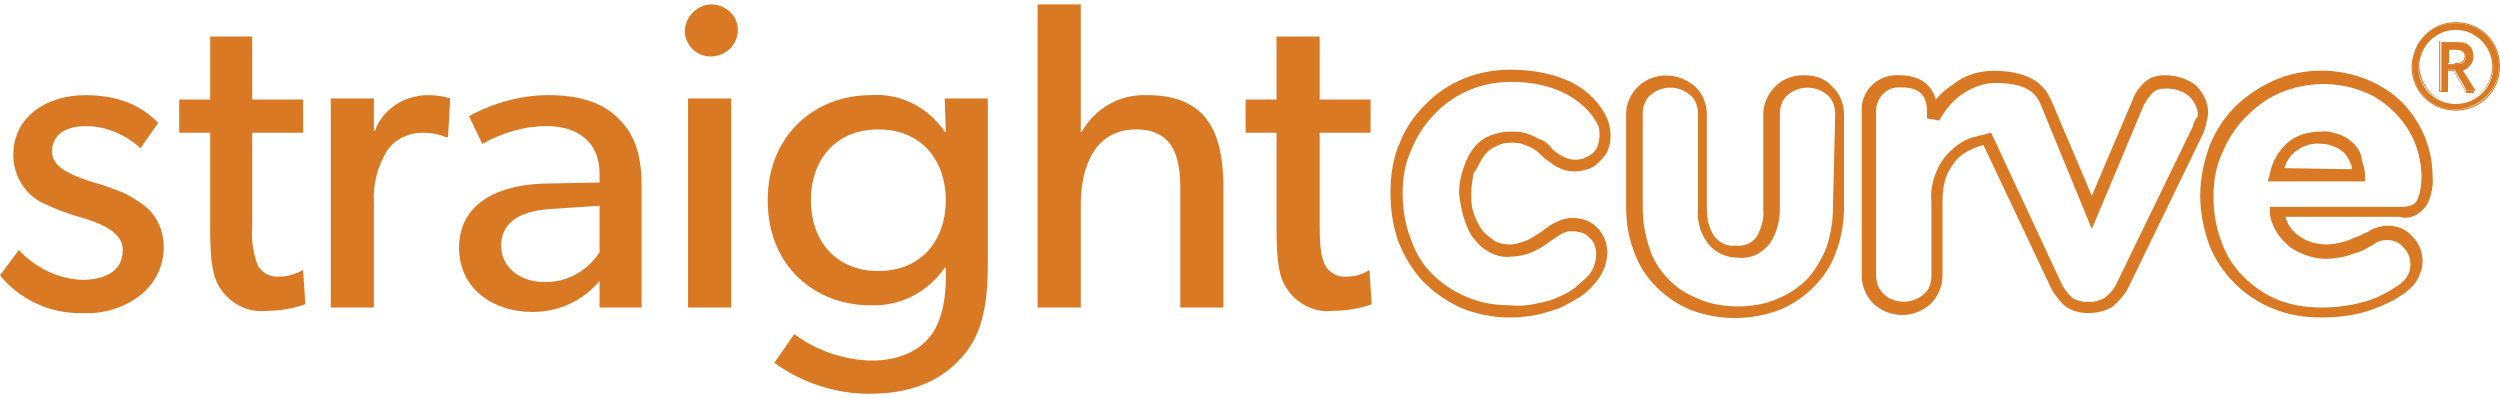 <?xml version="1.0" encoding="utf-8"?>
<!-- Generator: Adobe Illustrator 23.1.1, SVG Export Plug-In . SVG Version: 6.00 Build 0)  -->
<svg version="1.1" id="Layer_1" xmlns="http://www.w3.org/2000/svg" xmlns:xlink="http://www.w3.org/1999/xlink" x="0px" y="0px"
	 viewBox="0 0 226 36" style="enable-background:new 0 0 226 36;" xml:space="preserve">
<style type="text/css">
	.st0{fill:#D97924;}
	.st1{fill-rule:evenodd;clip-rule:evenodd;fill:#D97924;}
</style>
<g>
	<path class="st0" d="M11.1,17.4c-0.8-0.3-1.5-0.6-2.6-0.9c-1.9-0.6-3.8-1.3-3.8-2.8s1.2-2.3,3.1-2.3c1.8,0,3.6,0.8,4.9,2l1.6-2.3
		C13,9.8,11.1,8.6,7.7,8.6c-3.4,0-6.5,1.9-6.5,5.4c0,2,1.2,3.8,3,4.5c0.8,0.4,1.7,0.7,2.6,1c1.3,0.4,4.3,1.1,4.3,3.1
		c0,2.1-1.9,2.7-3.7,2.7c-2.2-0.1-4.2-1.1-5.7-2.7L0,24.9c1.8,2.2,4.6,3.5,7.5,3.4c1.9,0.1,3.8-0.5,5.3-1.7c1.3-1.1,2-2.6,2-4.3
		c0-1.3-0.5-2.6-1.5-3.5C12.6,18.2,11.9,17.8,11.1,17.4z"/>
	<path class="st0" d="M25.3,25c-0.8,0.1-1.6-0.3-2-1c-0.4-1.1-0.6-2.3-0.5-3.5V12h4.6V9h-4.6V3.3H19V9h-2.8V12H19v8.6
		c0,3,0.2,4.5,1,5.6c0.9,1.3,2.5,2.1,4.1,1.9c1.2,0,2.4-0.2,3.5-0.6l-0.2-3.1C26.7,24.8,26,25,25.3,25z"/>
	<path class="st0" d="M33.9,11.8h-0.1l0-2.9h-3.9v18.9h3.9v-9.4c-0.1-1.7,0.3-3.3,1.2-4.8c0.7-1,1.9-1.6,3.2-1.6
		c0.7,0,1.4,0.1,2.1,0.4h0.2l0.2-3.5c-0.6-0.2-1.3-0.3-2-0.3C36.5,8.6,34.6,9.9,33.9,11.8z"/>
	<path class="st0" d="M49.6,8.6c-2.5,0-5,0.7-7.2,1.9l1.2,2.5c1.8-1,3.8-1.6,5.8-1.6c2.8,0,4.8,1.4,4.8,4.3v0.8L49,16.6
		c-4.5,0.2-7.5,2.1-7.5,5.8c0,3.7,3.1,5.8,6.6,5.8c2.4,0,4.6-1,6.1-2.8l0,2.4h3.8v-11c0-3.2-0.8-4.8-2.1-6.1
		C54.7,9.5,52.8,8.6,49.6,8.6z M54.2,22.8c-1.1,1.7-2.9,2.7-4.9,2.7c-2.5,0-4-1.5-4-3.3s1.3-3.1,4.4-3.3l4.5-0.3L54.2,22.8z"/>
	<path class="st0" d="M66.1,8.9h-3.9v18.9h3.9V8.9z"/>
	<path class="st0" d="M64.2,0.4c-1.3,0.1-2.3,1.2-2.3,2.5c0.1,1.3,1.2,2.3,2.5,2.2C65.7,5,66.7,4,66.7,2.7c0-1.3-1.1-2.3-2.4-2.3
		C64.3,0.4,64.2,0.4,64.2,0.4z"/>
	<path class="st0" d="M85.5,11.9h-0.1c-1.5-2.2-4-3.5-6.7-3.3c-4.9,0-9.3,3.5-9.3,9.5c0,6,4.3,9.5,9.3,9.5c2.7,0.1,5.2-1.2,6.7-3.4
		h0.1v1c0,2.6-0.7,4.4-1.5,5.3c-0.8,1-2.4,2.1-5.3,2.1c-2.5-0.1-4.9-0.9-6.9-2.4L70,32.8c2.5,1.8,5.5,2.8,8.6,2.8
		c4.8,0,7.2-1.9,8.6-3.6c1.4-1.7,2.1-4,2.1-8.1V8.9h-3.9L85.5,11.9z M79.4,24.5c-3.9,0-6.1-2.8-6.1-6.4s2.2-6.4,6.1-6.4
		c4,0,6.1,2.9,6.1,6.4C85.5,21.6,83.4,24.5,79.4,24.5z"/>
	<path class="st0" d="M103.7,8.6c-2.5-0.1-4.7,1.2-5.9,3.3h-0.1V0.4h-3.9v27.4h3.9v-9.3c0-3.8,1.5-6.8,5-6.8c3.5,0,4,2.7,4,5.4v10.7
		h3.9V16.6C110.5,12.1,109.2,8.6,103.7,8.6z"/>
	<path class="st0" d="M121.8,25c-0.8,0.1-1.6-0.3-2-1c-0.4-0.8-0.5-1.9-0.5-3.5V12h4.6V9h-4.6V3.3h-3.9V9h-2.8V12h2.8v8.6
		c0,3,0.2,4.5,1,5.6c0.9,1.3,2.5,2.1,4.1,1.9c1.2,0,2.4-0.2,3.5-0.6l-0.2-3.1C123.2,24.8,122.5,25,121.8,25z"/>
	<path class="st0" d="M134,14.3c0.3-0.4,0.6-0.8,1.1-1c0.5-0.3,1-0.4,1.5-0.4c0.4,0,0.8,0,1.2,0.2c0.3,0.1,0.6,0.2,0.9,0.4
		c0.2,0.1,0.4,0.3,0.6,0.5c0.2,0.2,0.4,0.4,0.6,0.5c0.3,0.2,0.6,0.5,0.9,0.6c0.5,0.3,1.1,0.4,1.6,0.4c0.4,0,0.7-0.1,1.1-0.2
		c0.4-0.1,0.7-0.3,1-0.6c0.3-0.3,0.6-0.6,0.8-1c0.2-0.5,0.3-0.9,0.3-1.5c0-0.4-0.1-0.8-0.2-1.2c-0.2-0.5-0.4-0.9-0.7-1.3
		c-0.9-1.3-2.2-2.2-3.7-2.7c-1.4-0.5-3-0.7-4.5-0.7c-2.9,0-5.7,1.1-7.7,3.2c-1,1-1.8,2.2-2.3,3.5c-0.6,1.4-0.8,2.9-0.8,4.4
		c0,1.5,0.2,3,0.7,4.4c0.5,1.3,1.2,2.5,2.2,3.6c1,1,2.1,1.8,3.4,2.4c1.4,0.6,3,0.9,4.5,0.9c0.9,0,1.8-0.1,2.7-0.3
		c0.7-0.2,1.5-0.4,2.1-0.7c0.6-0.3,1.1-0.6,1.6-0.9c0.4-0.3,0.8-0.6,1.1-1c0.8-0.8,1.3-1.9,1.3-3c0-0.9-0.4-1.8-1.1-2.4
		c-0.6-0.5-1.3-0.7-2.1-0.7c-0.3,0-0.7,0.1-1,0.2c-0.5,0.2-0.9,0.4-1.3,0.7c-0.5,0.4-1.1,0.8-1.7,1.1c-0.5,0.2-1.1,0.4-1.6,0.4
		c-0.5,0-1.1-0.1-1.5-0.4c-0.4-0.3-0.8-0.6-1.1-1c-0.3-0.5-0.5-0.9-0.7-1.5c-0.2-0.6-0.2-1.1-0.2-1.7c0-0.6,0.1-1.2,0.2-1.8
		C133.5,15.3,133.7,14.8,134,14.3z M132.3,19.6c0.2,0.6,0.4,1.2,0.8,1.8c0.4,0.5,0.8,1,1.4,1.3c0.6,0.4,1.4,0.6,2.1,0.5
		c0.7,0,1.5-0.2,2.1-0.5c0.7-0.3,1.3-0.8,1.9-1.2c0.3-0.2,0.6-0.4,0.9-0.5c0.2-0.1,0.5-0.1,0.7-0.1c0.2,0,0.5,0.1,0.7,0.1
		c0.3,0.1,0.5,0.2,0.7,0.4c0.2,0.2,0.4,0.4,0.5,0.6c0.1,0.3,0.2,0.6,0.2,0.9c0,0.8-0.3,1.7-0.9,2.2c-0.3,0.3-0.7,0.6-1,0.9
		c-0.4,0.3-0.9,0.6-1.4,0.8c-0.6,0.3-1.3,0.5-1.9,0.6c-0.8,0.2-1.7,0.3-2.5,0.2c-1.4,0-2.8-0.2-4.1-0.8c-1.2-0.5-2.2-1.2-3.1-2.1
		c-0.9-0.9-1.5-2-1.9-3.2c-0.5-1.3-0.7-2.7-0.7-4c0-1.4,0.2-2.7,0.8-4c0.5-1.2,1.2-2.3,2.1-3.2c1.8-1.9,4.3-2.9,6.9-2.9
		c1.4,0,2.8,0.2,4.1,0.7c1.3,0.5,2.4,1.3,3.2,2.3c0.2,0.3,0.4,0.6,0.6,1c0.1,0.3,0.1,0.6,0.1,0.9c0,0.3-0.1,0.7-0.2,1
		c-0.1,0.2-0.3,0.5-0.5,0.6c-0.2,0.2-0.5,0.3-0.7,0.4c-0.6,0.2-1.2,0.2-1.8-0.1c-0.3-0.1-0.5-0.3-0.8-0.5c-0.2-0.1-0.3-0.3-0.5-0.5
		c-0.3-0.3-0.5-0.5-0.9-0.6c-0.4-0.2-0.7-0.4-1.1-0.5c-0.5-0.2-1-0.2-1.6-0.2c-0.7,0-1.5,0.2-2.1,0.5c-0.6,0.3-1.1,0.8-1.4,1.3
		c-0.4,0.6-0.6,1.2-0.8,1.8c-0.2,0.7-0.3,1.3-0.3,2C132,18.3,132.1,18.9,132.3,19.6z"/>
	<path class="st0" d="M163.1,6.8c-1,0-1.9,0.3-2.6,1c-0.7,0.7-1.1,1.6-1.1,2.5v8.6c0.1,0.9-0.2,1.8-0.6,2.5
		c-0.4,0.6-1.2,0.9-1.9,0.8c-0.7,0.1-1.4-0.2-1.9-0.8c-0.5-0.7-0.7-1.6-0.7-2.5v-8.6c0-0.9-0.4-1.9-1.1-2.5c-1.5-1.3-3.7-1.3-5.1,0
		c-0.7,0.7-1.1,1.6-1.1,2.5v8.4c0,1.4,0.2,2.7,0.7,4c0.4,1.2,1.1,2.3,2,3.2c0.9,0.9,1.9,1.6,3.1,2.1c2.6,1,5.5,1,8.1,0
		c1.2-0.5,2.2-1.2,3.1-2.1c0.9-0.9,1.6-2,2-3.2c0.5-1.3,0.7-2.7,0.7-4v-8.4c0-0.9-0.4-1.9-1.1-2.5C165,7.1,164.1,6.8,163.1,6.8z
		 M165.7,18.7c0,1.3-0.2,2.5-0.6,3.7c-0.4,1-1,2-1.7,2.8c-0.8,0.8-1.7,1.4-2.7,1.8c-1.1,0.5-2.4,0.7-3.6,0.7c-1.2,0-2.5-0.2-3.6-0.7
		c-1-0.4-2-1-2.7-1.8c-0.8-0.8-1.4-1.8-1.7-2.8c-0.4-1.2-0.6-2.4-0.6-3.7v-8.4c0-0.6,0.2-1.3,0.7-1.7c1-0.9,2.6-0.9,3.6,0
		c0.5,0.4,0.7,1.1,0.7,1.7v8.6c-0.1,1.1,0.2,2.2,0.9,3.1c0.7,0.9,1.7,1.3,2.8,1.3c1.1,0.1,2.1-0.4,2.8-1.3c0.6-0.9,0.9-2,0.9-3.1
		v-8.6c0-0.6,0.2-1.3,0.7-1.7c1-0.9,2.6-0.9,3.6,0c0.5,0.4,0.7,1.1,0.7,1.7L165.7,18.7z"/>
	<path class="st0" d="M199.6,10.4c0.1-1-0.4-2-1.1-2.7c-0.8-0.6-1.8-0.9-2.8-0.9c-0.7,0-1.4,0.2-1.9,0.7c-0.4,0.4-0.8,0.9-1,1.5
		l-3.7,8.7L185.4,9c-0.5-1.1-1.6-2.6-5.2-2.6c-1.3,0-2.6,0.4-3.6,1.2C176,8,175.5,8.4,175,9c-0.4-1.4-1.5-2.2-3.3-2.2
		c-1.8-0.1-3.3,1.2-3.4,2.9c0,0.1,0,0.2,0,0.3v14.9c0,1,0.4,1.9,1.1,2.6c1.5,1.3,3.6,1.3,5.1,0c0.7-0.7,1.1-1.6,1.1-2.6v-6.7
		c0-0.8,0.1-1.6,0.4-2.4c0.3-0.6,0.6-1.1,1.1-1.6c0.5-0.4,1-0.7,1.6-0.9c0.2-0.1,0.4-0.1,0.6-0.2l6,12.7c0.3,0.7,0.8,1.3,1.3,1.8
		c0.6,0.5,1.4,0.7,2.2,0.7c0.8,0,1.6-0.2,2.2-0.6c0.6-0.5,1.1-1.1,1.4-1.7l6.8-14C199.4,11.5,199.5,10.9,199.6,10.4z M198.2,11.5
		l-6.8,14c-0.2,0.5-0.6,1-1.1,1.4c-0.5,0.3-1,0.4-1.5,0.4c-0.5,0-1.1-0.1-1.5-0.4c-0.4-0.4-0.8-0.9-1-1.4L180,12l-0.4,0.1
		c-0.4,0.1-0.8,0.2-1.2,0.3c-0.7,0.2-1.4,0.6-1.9,1.1c-0.6,0.5-1.1,1.2-1.4,1.9c-0.4,0.9-0.6,1.9-0.5,2.8v6.7c0,0.7-0.2,1.3-0.7,1.7
		c-1,0.9-2.6,0.9-3.6,0c-0.5-0.5-0.7-1.1-0.7-1.7V10c0-1.1,0.9-2.1,2-2.1c0.1,0,0.2,0,0.3,0c1.6,0,2.3,0.7,2.3,2.2v0.6l1.1,0.2
		c0.5-0.9,1.2-1.8,2.1-2.4c0.9-0.6,1.9-1,3-1c2.9,0,3.7,1,4.1,2l4.6,11.2l4.7-11.2c0.2-0.4,0.5-0.8,0.8-1.1c0.3-0.3,0.7-0.4,1.2-0.4
		c0.8,0,1.5,0.2,2.1,0.7c0.5,0.5,0.8,1.1,0.8,1.8C198.4,10.8,198.3,11.2,198.2,11.5z"/>
	<path class="st0" d="M219.4,18.5c0.4-0.8,0.6-1.7,0.5-2.6c0-2.5-1-4.8-2.7-6.6c-0.9-0.9-2-1.6-3.2-2.1c-2.7-1.1-5.8-1.1-8.5,0.1
		c-1.3,0.6-2.5,1.4-3.5,2.4c-1,1-1.8,2.3-2.3,3.6c-0.5,1.4-0.8,2.9-0.8,4.4c0,1.5,0.3,3,0.8,4.4c0.5,1.3,1.3,2.5,2.3,3.5
		c1,1,2.2,1.8,3.5,2.3c1.4,0.6,2.9,0.8,4.4,0.8c1.5,0,3.1-0.2,4.5-0.7c1.1-0.4,2.2-0.9,3.1-1.6c0.4-0.3,0.8-0.7,1-1.1
		c0.3-0.5,0.5-1.1,0.5-1.7c0-0.8-0.3-1.6-0.9-2.2c-0.6-0.7-1.4-1-2.3-1c-0.5,0-1.1,0.2-1.5,0.4c-0.1,0.1-0.3,0.2-0.6,0.3
		c-0.3,0.2-0.6,0.3-0.9,0.4c-0.4,0.2-0.7,0.3-1.1,0.4c-0.4,0.1-0.9,0.2-1.3,0.2c-0.9,0-1.8-0.2-2.6-0.8c-0.6-0.4-1-1-1.2-1.7h10.3
		C217.8,19.9,218.8,19.4,219.4,18.5z M205.2,19.4c0.2,1.2,0.9,2.2,1.9,3c0.9,0.6,2.1,1,3.2,1c0.5,0,1.1-0.1,1.6-0.2
		c0.4-0.1,0.9-0.3,1.3-0.4c0.3-0.1,0.7-0.3,1-0.5c0.2-0.1,0.4-0.2,0.5-0.3c0.3-0.2,0.7-0.3,1.1-0.3c0.6,0,1.1,0.2,1.5,0.7
		c0.4,0.4,0.6,0.9,0.6,1.5c0,0.4-0.1,0.8-0.3,1.1c-0.2,0.3-0.5,0.6-0.8,0.8c-0.9,0.6-1.8,1.1-2.8,1.4c-1.3,0.4-2.7,0.6-4.1,0.6
		c-1.4,0-2.7-0.2-4-0.7c-1.2-0.5-2.2-1.2-3.1-2.1c-0.9-0.9-1.6-2-2-3.2c-0.5-1.3-0.7-2.7-0.7-4c0-1.4,0.2-2.7,0.8-4
		c0.5-1.2,1.2-2.3,2.1-3.2c0.9-0.9,1.9-1.7,3.1-2.2c2.4-1,5.1-1.1,7.6-0.1c1.1,0.4,2,1.1,2.8,1.9c0.8,0.8,1.4,1.7,1.8,2.7
		c0.4,1,0.6,2.1,0.6,3.1c0,0.7-0.1,1.5-0.4,2.1c-0.1,0.2-0.3,0.6-1.5,0.6h-11.8L205.2,19.4z"/>
	<path class="st0" d="M225.9,6c0-2.2-1.7-3.9-3.9-3.9c-2.2,0-3.9,1.7-3.9,3.9c0,2.2,1.7,3.9,3.9,3.9C224.2,9.8,225.9,8.1,225.9,6z
		 M225.4,6c0,1.9-1.5,3.4-3.4,3.4c-1.9,0-3.4-1.5-3.4-3.4s1.5-3.4,3.4-3.4C223.9,2.6,225.4,4.1,225.4,6z M223,8.2h0.8l-1.2-1.9
		c0.4-0.1,1-0.4,1-1.2c0-1-0.7-1.3-1.6-1.3h-1.3v4.5h0.6V6.3h0.6L223,8.2z M221.9,5.8h-0.6V4.3h0.6c0.5,0,1,0.1,1,0.8
		S222.4,5.8,221.9,5.8z"/>
	<path class="st1" d="M222.9,8.3l-1.1-1.9h-0.5v1.9h-0.8V3.7h1.4c0.4,0,0.8,0.1,1.1,0.3c0.3,0.2,0.5,0.6,0.5,1.1
		c0,0.4-0.2,0.7-0.4,1c-0.2,0.2-0.4,0.3-0.6,0.3l1.2,2H222.9z M222.5,6.2C222.5,6.2,222.6,6.2,222.5,6.2c0.5-0.1,1-0.4,1-1.2
		c0-1-0.7-1.3-1.6-1.3h-1.3v4.5h0.6V6.3h0.6l1.1,1.9h0.7L222.5,6.2z M222,2c2.2,0,4,1.7,4,4c0,2.2-1.7,4-4,4c-2.2,0-4-1.7-4-4
		C218.1,3.8,219.8,2,222,2z M222,9.3c1.8,0,3.3-1.5,3.3-3.3s-1.5-3.3-3.3-3.3c-1.8,0-3.3,1.5-3.3,3.3C218.8,7.8,220.2,9.3,222,9.3z
		 M221.4,5.7h0.5c0.2,0,0.5,0,0.6-0.1c0.2-0.1,0.3-0.3,0.3-0.5c0-0.3-0.1-0.4-0.3-0.5c-0.2-0.1-0.4-0.1-0.6-0.1h-0.5V5.7z M222,2.1
		c2.2,0,3.9,1.7,3.9,3.9c0,2.2-1.7,3.9-3.9,3.9c-2.2,0-3.9-1.7-3.9-3.9C218.2,3.8,219.9,2.1,222,2.1z M222,9.3
		c1.8,0,3.4-1.5,3.4-3.4s-1.5-3.4-3.4-3.4c-1.9,0-3.4,1.5-3.4,3.4S220.2,9.3,222,9.3z M221.9,5.8c0.5,0,1-0.1,1-0.8
		c0-0.6-0.5-0.8-1-0.8h-0.6v1.5H221.9z"/>
	<path class="st0" d="M212.9,13.1c-0.4-0.4-0.8-0.7-1.3-0.9c-0.6-0.2-1.2-0.4-1.8-0.3c-1.1,0-2.2,0.3-3,1c-0.8,0.7-1.4,1.7-1.6,2.8
		l-0.2,0.7h8.8v-0.5c0-0.5-0.1-0.9-0.3-1.4C213.5,13.9,213.2,13.5,212.9,13.1z M206.5,15.2c0.2-0.6,0.5-1.1,1-1.5
		c0.6-0.5,1.5-0.8,2.3-0.7c0.5,0,0.9,0.1,1.3,0.3c0.3,0.1,0.7,0.4,0.9,0.6c0.2,0.3,0.4,0.6,0.5,0.9c0.1,0.1,0.1,0.3,0.1,0.5
		L206.5,15.2z"/>
</g>
</svg>
